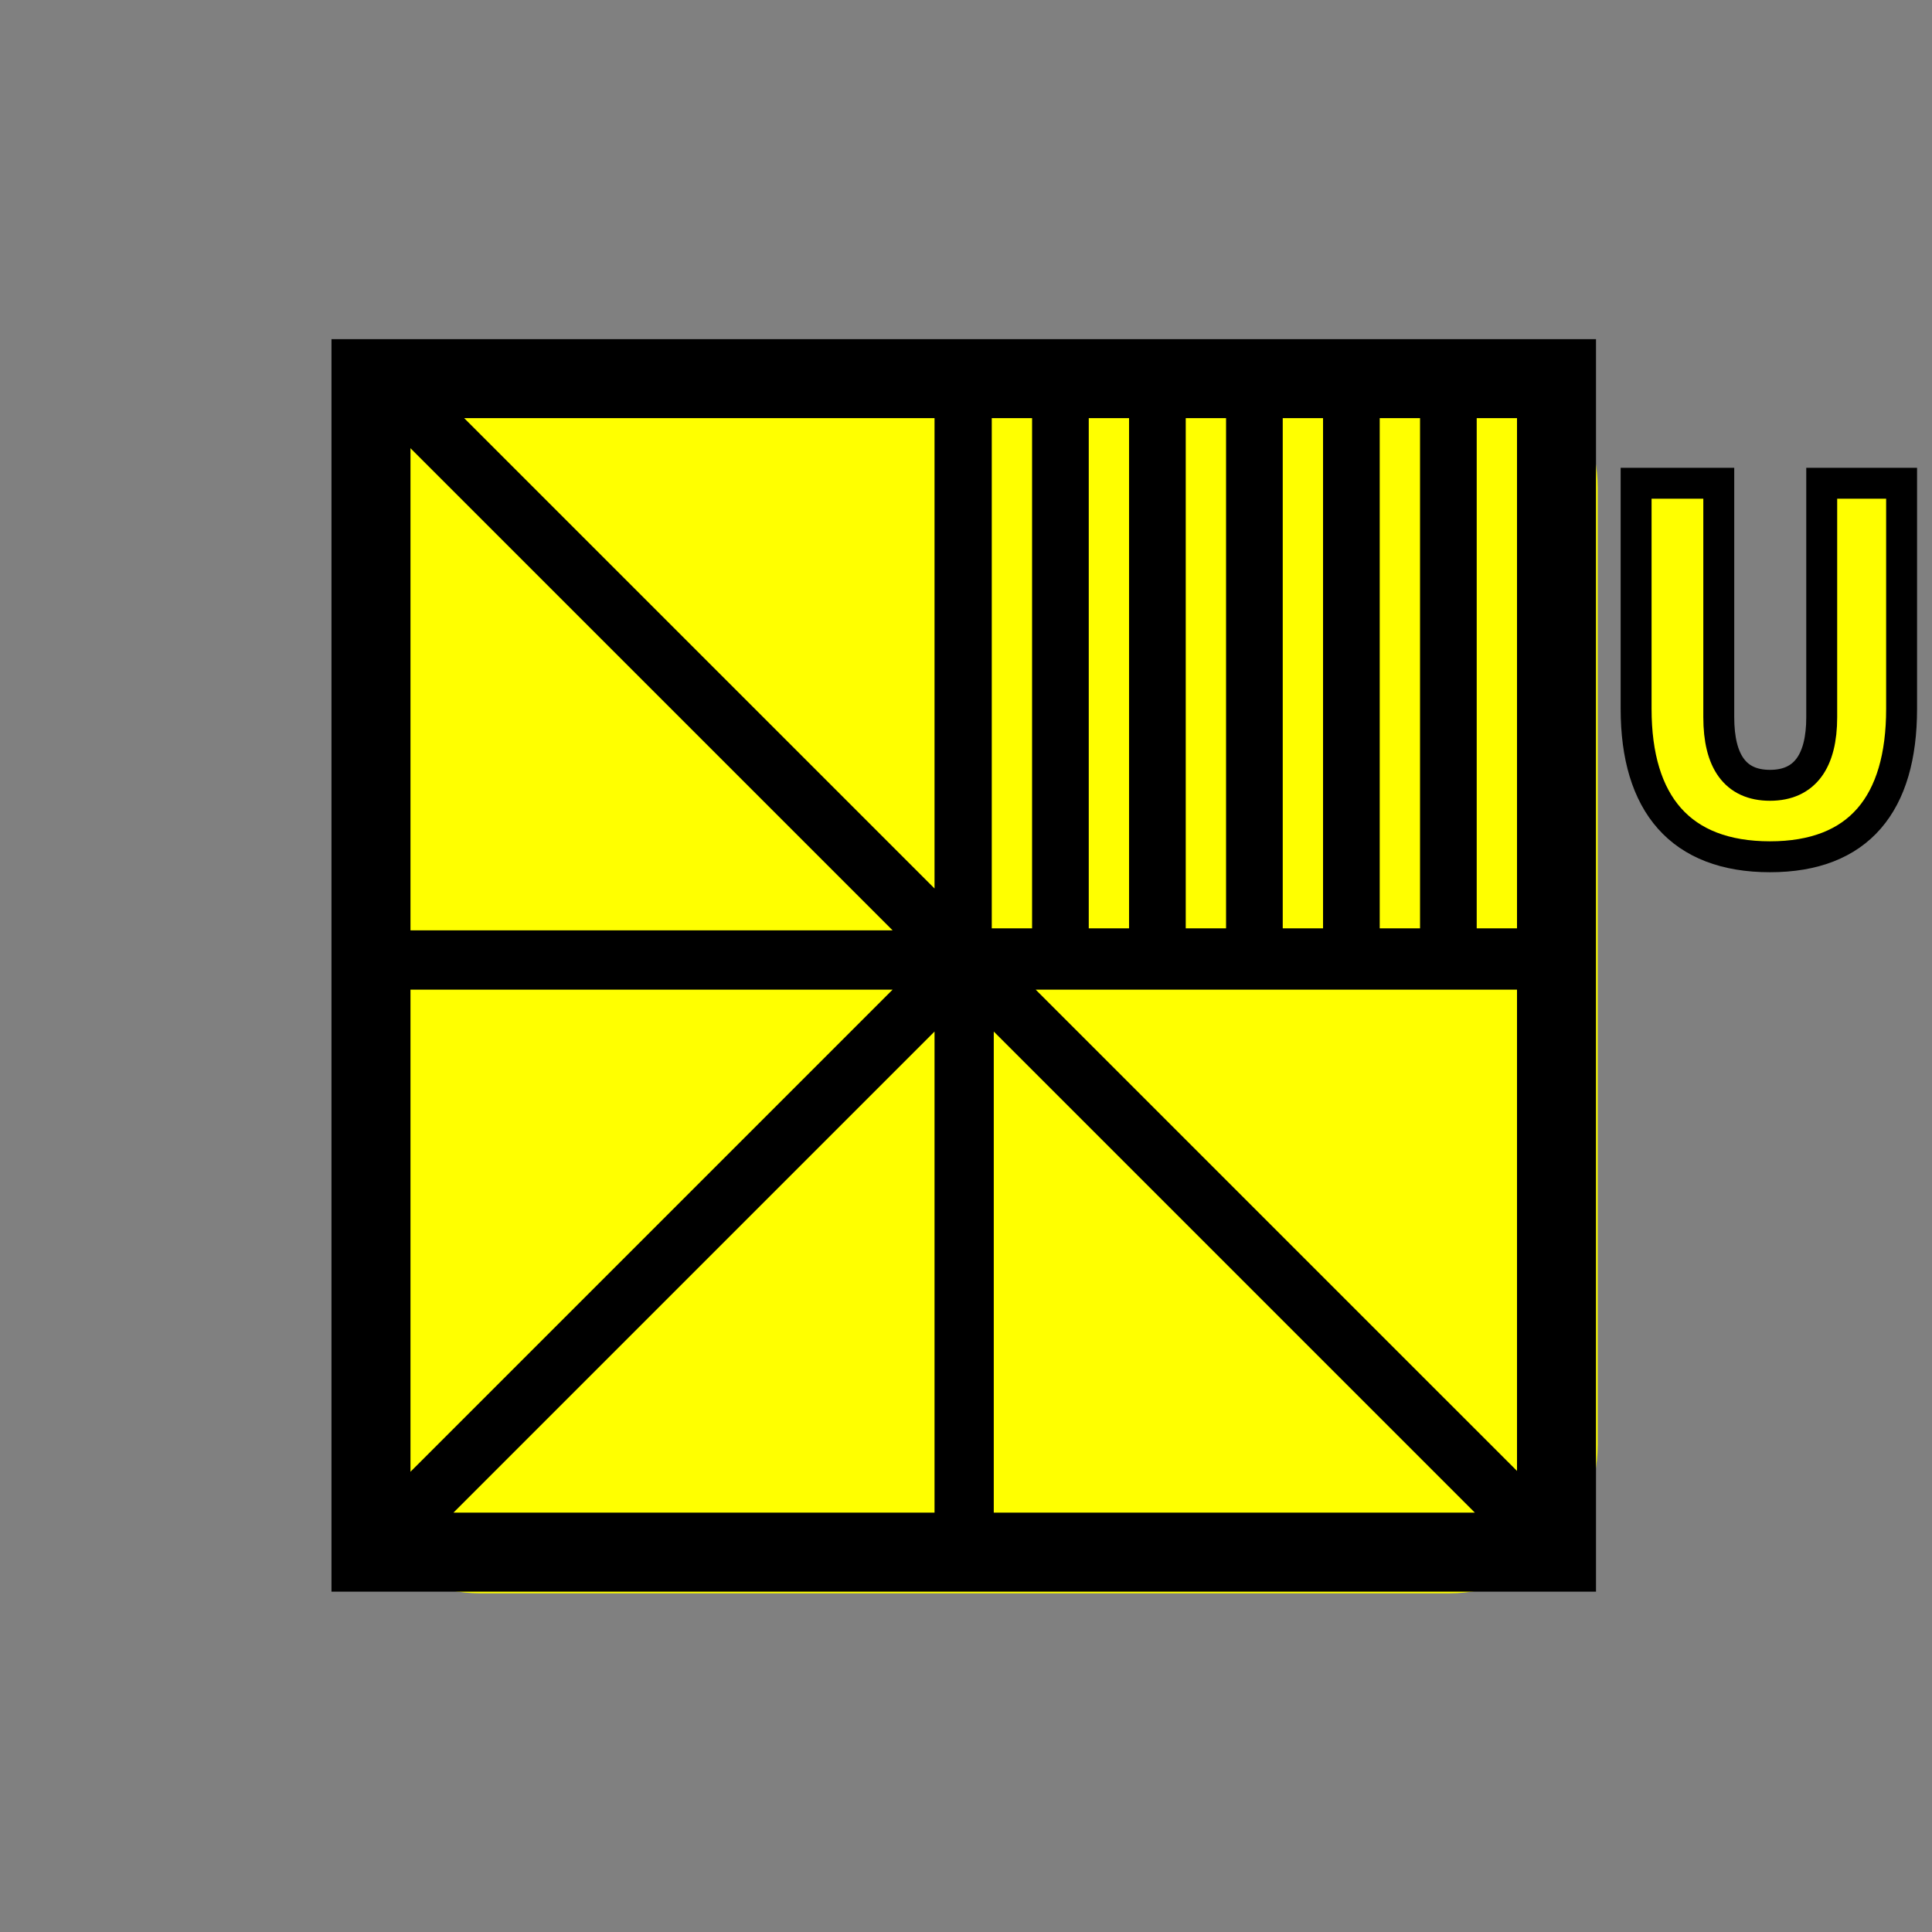 <?xml version="1.0" encoding="UTF-8" standalone="no"?>
<svg
   width="250"
   height="250"
   viewBox="0 0 66.146 66.146"
   version="1.1"
   id="svg8"
   inkscape:version="1.1.2 (0a00cf5339, 2022-02-04, custom)"
   sodipodi:docname="stairs-spiral-square-up.svg"
   xmlns:inkscape="http://www.inkscape.org/namespaces/inkscape"
   xmlns:sodipodi="http://sodipodi.sourceforge.net/DTD/sodipodi-0.dtd"
   xmlns="http://www.w3.org/2000/svg"
   xmlns:svg="http://www.w3.org/2000/svg"
   xmlns:rdf="http://www.w3.org/1999/02/22-rdf-syntax-ns#"
   xmlns:cc="http://creativecommons.org/ns#"
   xmlns:dc="http://purl.org/dc/elements/1.1/">
  <rect x="0" y="0" width="66.146" height="66.146" fill="#808080" stroke="none"/>
  <defs
     id="defs2" />
  <sodipodi:namedview
     id="base"
     pagecolor="#ffffff"
     bordercolor="#666666"
     borderopacity="1.0"
     inkscape:pageopacity="0.0"
     inkscape:pageshadow="2"
     inkscape:zoom="1.4142136"
     inkscape:cx="-0.35355338"
     inkscape:cy="125.865"
     inkscape:document-units="px"
     inkscape:current-layer="g4287"
     inkscape:document-rotation="0"
     showgrid="false"
     inkscape:window-width="1920"
     inkscape:window-height="1027"
     inkscape:window-x="0"
     inkscape:window-y="0"
     inkscape:window-maximized="1"
     units="px"
     fit-margin-top="0"
     fit-margin-left="0"
     fit-margin-right="0"
     fit-margin-bottom="0"
     showborder="true"
     inkscape:showpageshadow="true"
     showguides="true"
     inkscape:guide-bbox="true"
     inkscape:lockguides="false"
     inkscape:pagecheckerboard="1">
    <sodipodi:guide
       position="9.241,60.309"
       orientation="1,0"
       id="guide938"
       inkscape:locked="false" />
    <sodipodi:guide
       position="56.874,59.112"
       orientation="1,0"
       id="guide940"
       inkscape:locked="false" />
    <sodipodi:guide
       position="20.801,56.431"
       orientation="0,-1"
       id="guide942"
       inkscape:locked="false" />
    <sodipodi:guide
       position="52.615,9.282"
       orientation="0,-1"
       id="guide944"
       inkscape:locked="false" />
    <sodipodi:guide
       position="33.068,65.762"
       orientation="1,0"
       id="guide2690" />
    <sodipodi:guide
       position="6.467,33.073"
       orientation="0,-1"
       id="guide2692" />
  </sodipodi:namedview>
  <g
     inkscape:label="Layer 1"
     inkscape:groupmode="layer"
     id="layer1"
     transform="translate(-0.08,-0.511)">
    <g
       id="g4287"
       transform="matrix(0.853,0,0,0.853,4.843,4.765)">
      <path
         id="rect5069"
         style="fill:#ffff00;stroke-width:1.241;stroke-linecap:square;paint-order:markers fill stroke"
         d="m 13.68,8.638 h 38.916 c 3.294,0 5.946,2.652 5.946,5.946 v 38.433 c 0,3.294 -2.652,5.946 -5.946,5.946 H 13.68 c -3.294,0 -5.946,-2.652 -5.946,-5.946 V 14.584 c 0,-3.294 2.652,-5.946 5.946,-5.946 z" />
      <g
         aria-label="U"
         id="text3634"
         style="font-weight:bold;font-size:22.578px;line-height:1.25;font-family:'Source Code Pro';-inkscape-font-specification:'Source Code Pro Bold';letter-spacing:0px;fill:#ffff00;stroke:#000000;stroke-width:1.241">
        <path
           d="m 65.458,29.401 c 3.567,0 5.283,-2.122 5.283,-5.938 v -9.054 h -3.206 v 9.392 c 0,1.761 -0.677,2.732 -2.077,2.732 -1.4,0 -2.055,-0.971 -2.055,-2.732 V 14.409 H 60.085 v 9.054 c 0,3.816 1.784,5.938 5.374,5.938 z"
           id="path834" />
      </g>
      <g
         id="g4264"
         style="fill:#000000;stroke:none">
        <path
           id="rect3393"
           style="color:#000000;fill:#000000;stroke-width:4;stroke-linecap:round;stroke:none;stroke-opacity:1;stroke-miterlimit:4;stroke-dasharray:none"
           d="M 42.922 43.916 L 42.922 49.033 L 42.922 206.086 L 206.646 206.086 L 206.646 43.916 L 42.922 43.916 z M 60.102 54.145 L 121.002 54.145 L 121.002 115.041 L 60.102 54.145 z M 128.412 54.145 L 133.633 54.145 L 133.633 120.201 L 128.412 120.201 L 128.412 54.145 z M 140.971 54.145 L 146.189 54.145 L 146.189 120.201 L 140.971 120.201 L 140.971 54.145 z M 153.527 54.145 L 158.748 54.145 L 158.748 120.201 L 153.527 120.201 L 153.527 54.145 z M 166.086 54.145 L 171.305 54.145 L 171.305 120.201 L 166.086 120.201 L 166.086 54.145 z M 178.643 54.145 L 183.863 54.145 L 183.863 120.201 L 178.643 120.201 L 178.643 54.145 z M 191.201 54.145 L 196.418 54.145 L 196.418 120.201 L 191.201 120.201 L 191.201 54.145 z M 53.15 58.041 L 115.574 120.463 L 53.15 120.463 L 53.15 58.041 z M 53.15 128.141 L 115.574 128.141 L 53.15 190.562 L 53.15 128.141 z M 134.1 128.141 L 196.418 128.141 L 196.418 190.457 L 134.1 128.141 z M 121.002 133.566 L 121.002 195.852 L 58.717 195.852 L 121.002 133.566 z M 128.672 133.566 L 190.957 195.852 L 128.672 195.852 L 128.672 133.566 z "
           transform="matrix(0.31,0,0,0.31,-5.585,-4.989)" />
      </g>
    </g>
  </g>
</svg>
